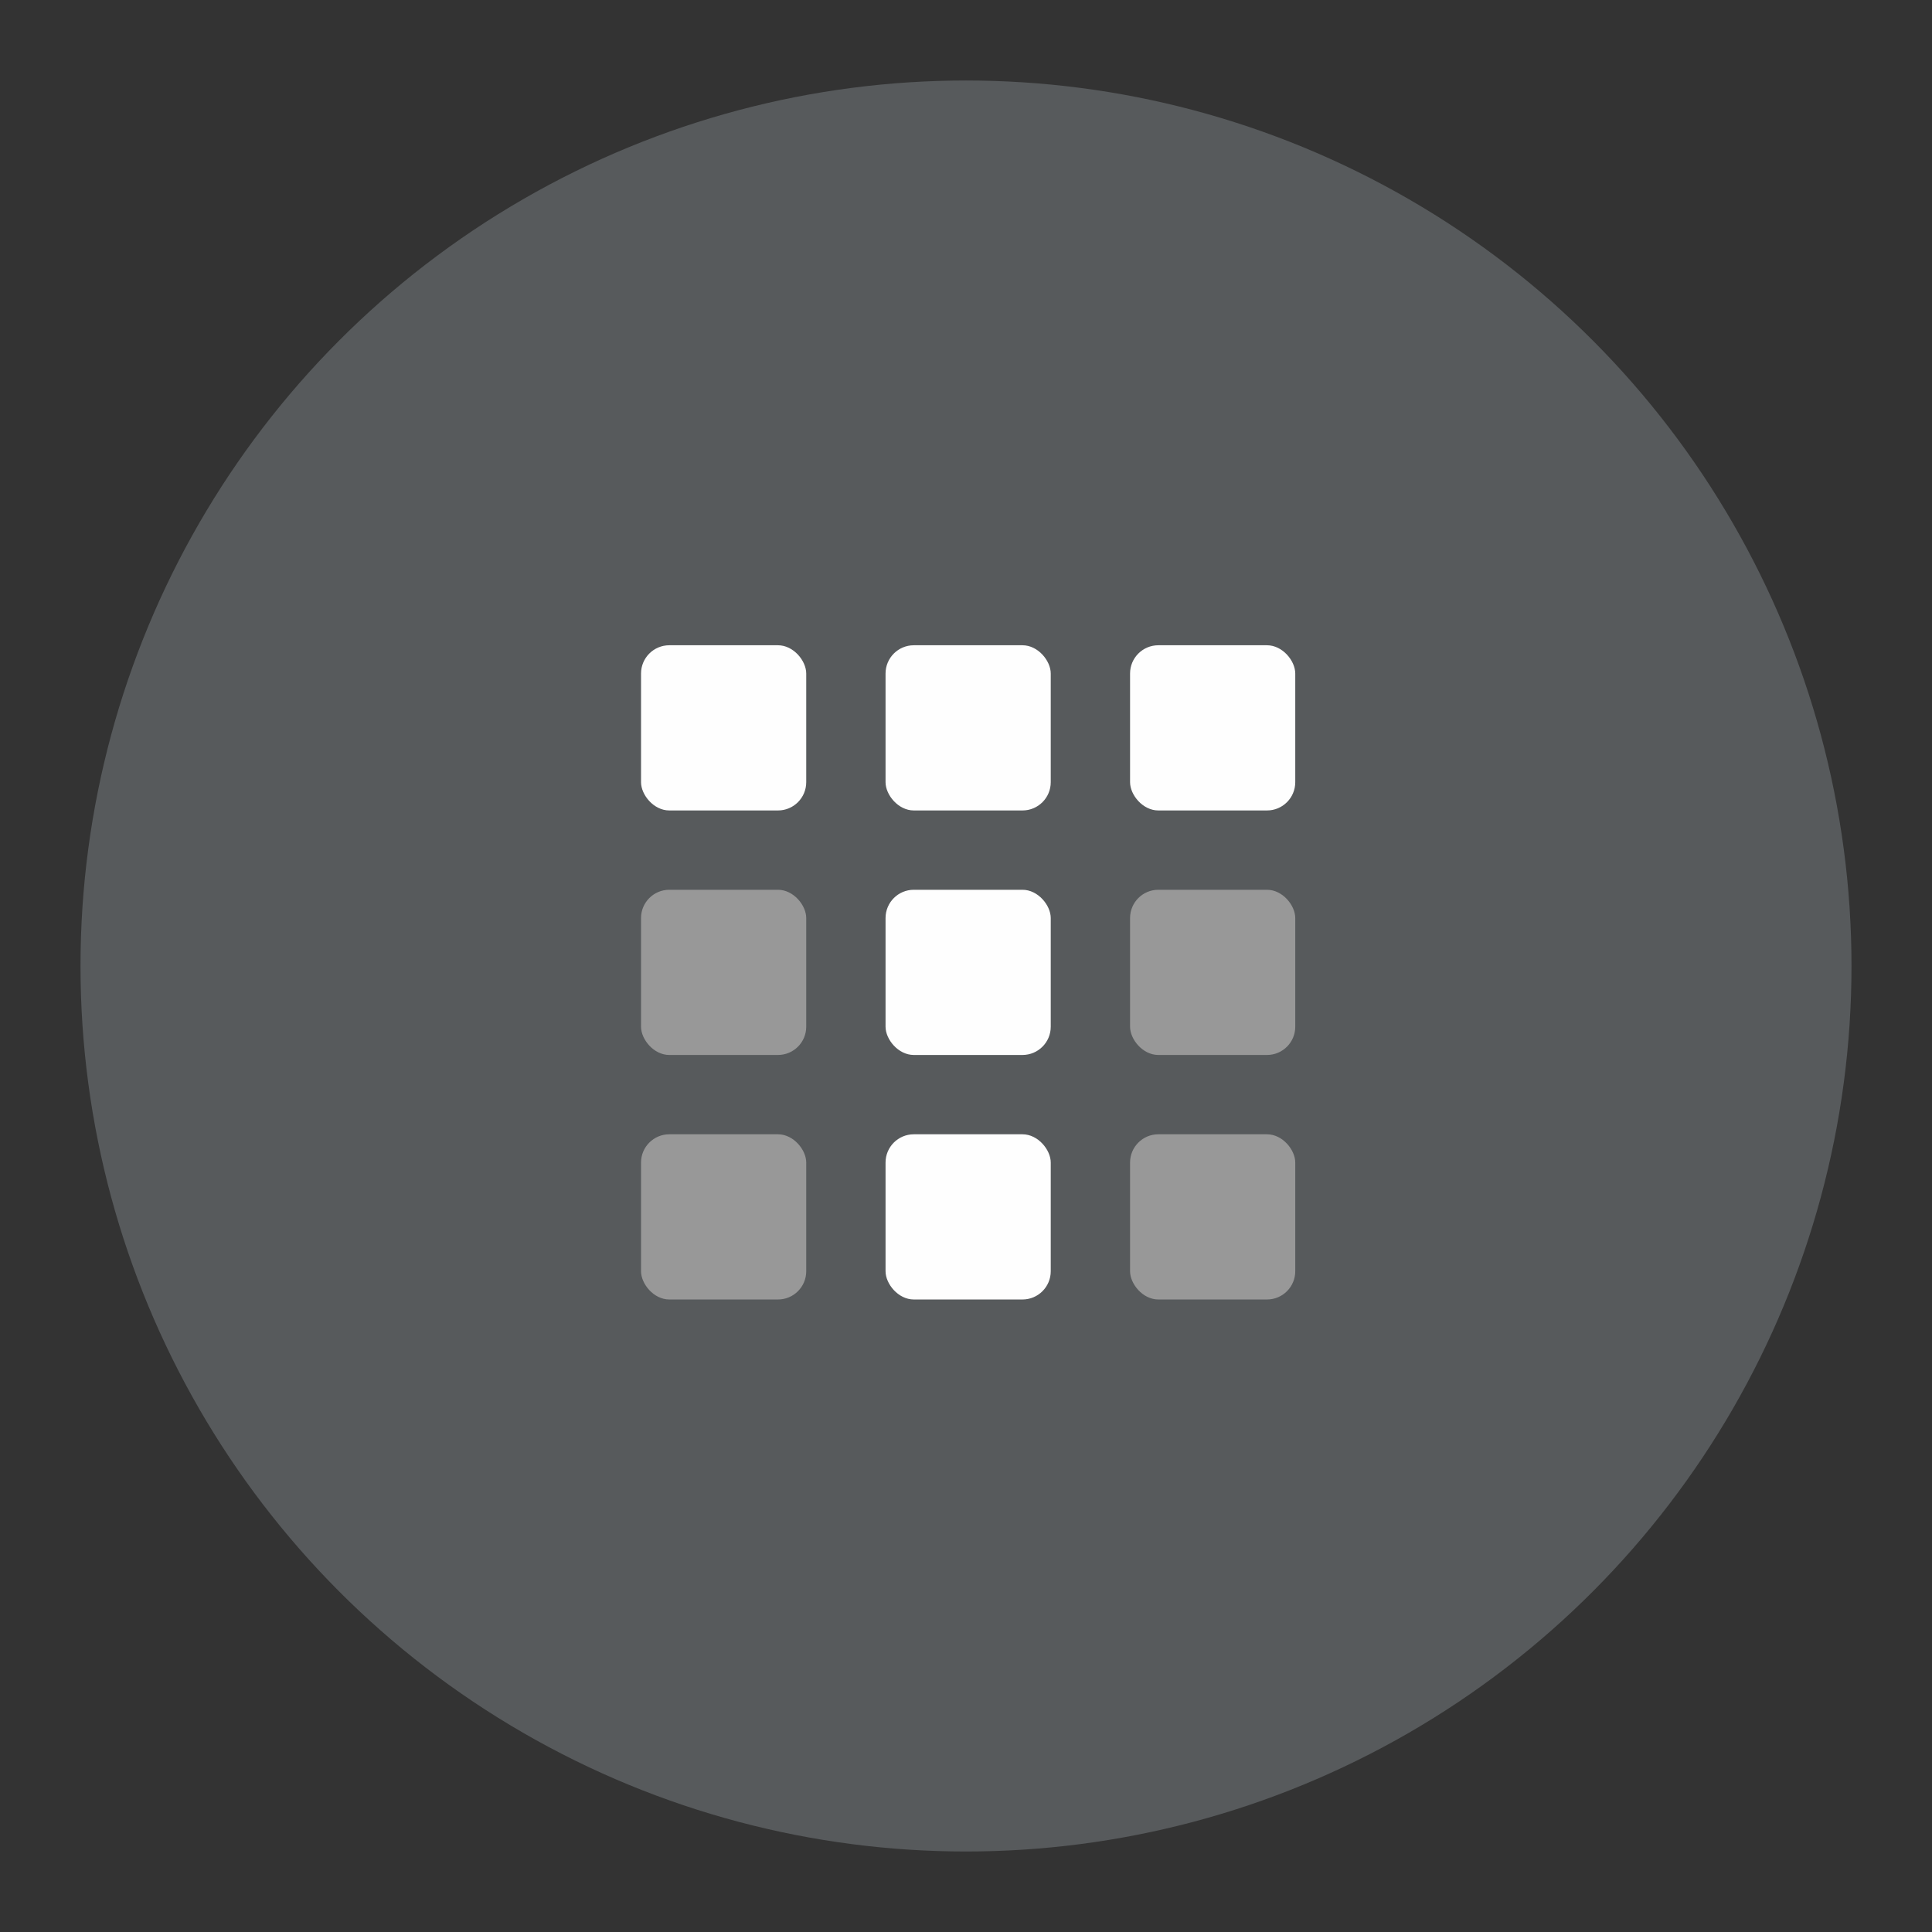 <?xml version="1.0" encoding="UTF-8" standalone="no"?>
<!-- Created with Inkscape (http://www.inkscape.org/) -->

<svg
   width="192"
   height="192"
   viewBox="0 0 192 192"
   id="svg2"
   version="1.1"
   inkscape:version="1.2 (dc2aedaf03, 2022-05-15)"
   sodipodi:docname="tiles.svg"
   inkscape:export-filename="tiles.png"
   inkscape:export-xdpi="96"
   inkscape:export-ydpi="96"
   xmlns:inkscape="http://www.inkscape.org/namespaces/inkscape"
   xmlns:sodipodi="http://sodipodi.sourceforge.net/DTD/sodipodi-0.dtd"
   xmlns="http://www.w3.org/2000/svg"
   xmlns:svg="http://www.w3.org/2000/svg"
   xmlns:rdf="http://www.w3.org/1999/02/22-rdf-syntax-ns#"
   xmlns:cc="http://creativecommons.org/ns#"
   xmlns:dc="http://purl.org/dc/elements/1.1/">
  <rect x="0" y="0" width="192" height="192" fill="#333333" stroke="none"/>
  <sodipodi:namedview
     id="base"
     pagecolor="#ffffff"
     bordercolor="#666666"
     borderopacity="1.0"
     inkscape:pageopacity="0.0"
     inkscape:pageshadow="2"
     inkscape:zoom="1"
     inkscape:cx="-4.4999999"
     inkscape:cy="167"
     inkscape:document-units="px"
     inkscape:current-layer="layer1"
     showgrid="false"
     units="px"
     inkscape:window-width="1884"
     inkscape:window-height="1052"
     inkscape:window-x="36"
     inkscape:window-y="0"
     inkscape:window-maximized="1"
     inkscape:showpageshadow="0"
     inkscape:pagecheckerboard="0"
     inkscape:deskcolor="#d1d1d1" />
  <defs
     id="defs4" />
  <g
     inkscape:label="Calque 1"
     inkscape:groupmode="layer"
     id="layer1"
     transform="translate(0,-860.362)">
    <circle
       r="88"
       cy="956.362"
       cx="96"
       id="path4178-3"
       style="fill:#575a5c;fill-opacity:1;stroke:none;stroke-width:0.099;stroke-linecap:round;stroke-linejoin:round;stroke-miterlimit:4;stroke-dasharray:none;stroke-opacity:1" />
    <g
       id="g271"
       transform="matrix(1.219,0,0,1.219,-21.02,-209.399)">
      <g
         id="g5691-7"
         style="fill:#fefefe;fill-opacity:1;stroke-width:1.41"
         transform="matrix(0.57,0,0,0.57,-135.696,339.951)">
        <rect
           style="fill:#fefefe;fill-opacity:1;stroke-width:1.473"
           y="1035.485"
           x="360"
           height="23.627"
           width="23.627"
           id="rect5632-5"
           ry="4.043" />
      </g>
      <g
         id="g5699-3"
         style="fill:#989898;fill-opacity:1;stroke-width:1.41"
         transform="matrix(0.57,0,0,0.57,-135.696,359.885)">
        <rect
           style="fill:#989898;fill-opacity:1;stroke-width:1.473"
           y="1035.485"
           x="360"
           height="23.627"
           width="23.627"
           id="rect5697-5"
           ry="4.043" />
      </g>
      <g
         transform="matrix(0.57,0,0,0.57,-135.696,379.819)"
         style="fill:#989898;fill-opacity:1;stroke-width:1.41"
         id="g5723-6">
        <rect
           ry="4.043"
           id="rect5721-2"
           width="23.627"
           height="23.627"
           x="360"
           y="1035.485"
           style="fill:#989898;fill-opacity:1;stroke-width:1.473" />
      </g>
      <g
         style="fill:#fefefe;fill-opacity:1;stroke-width:1.41"
         id="g5735-9"
         transform="matrix(0.57,0,0,0.57,-115.762,339.951)">
        <rect
           ry="4.043"
           id="rect5733-1"
           width="23.627"
           height="23.627"
           x="360"
           y="1035.485"
           style="fill:#fefefe;fill-opacity:1;stroke-width:1.473" />
      </g>
      <g
         transform="matrix(0.57,0,0,0.57,-115.762,359.885)"
         style="fill:#fefefe;fill-opacity:1;stroke-width:1.41"
         id="g5739-2">
        <rect
           ry="4.043"
           id="rect5737-7"
           width="23.627"
           height="23.627"
           x="360"
           y="1035.485"
           style="fill:#fefefe;fill-opacity:1;stroke-width:1.473" />
      </g>
      <g
         id="g5743-0"
         style="fill:#fefefe;fill-opacity:1;stroke-width:1.41"
         transform="matrix(0.57,0,0,0.57,-115.762,379.819)">
        <rect
           style="fill:#fefefe;fill-opacity:1;stroke-width:1.473"
           y="1035.485"
           x="360"
           height="23.627"
           width="23.627"
           id="rect5741-9"
           ry="4.043" />
      </g>
      <g
         id="g5749-3"
         style="fill:#fefefe;fill-opacity:1;stroke-width:1.41"
         transform="matrix(0.57,0,0,0.57,-95.828,339.951)">
        <rect
           style="fill:#fefefe;fill-opacity:1;stroke-width:1.473"
           y="1035.485"
           x="360"
           height="23.627"
           width="23.627"
           id="rect5747-6"
           ry="4.043" />
      </g>
      <g
         id="g5753-0"
         style="fill:#989898;fill-opacity:1;stroke-width:1.41"
         transform="matrix(0.57,0,0,0.57,-95.828,359.885)">
        <rect
           style="fill:#989898;fill-opacity:1;stroke-width:1.473"
           y="1035.485"
           x="360"
           height="23.627"
           width="23.627"
           id="rect5751-6"
           ry="4.043" />
      </g>
      <g
         transform="matrix(0.57,0,0,0.57,-95.828,379.819)"
         style="fill:#989898;fill-opacity:1;stroke-width:1.41"
         id="g5757-2">
        <rect
           ry="4.043"
           id="rect5755-6"
           width="23.627"
           height="23.627"
           x="360"
           y="1035.485"
           style="fill:#989898;fill-opacity:1;stroke-width:1.473" />
      </g>
    </g>
  </g>
</svg>
